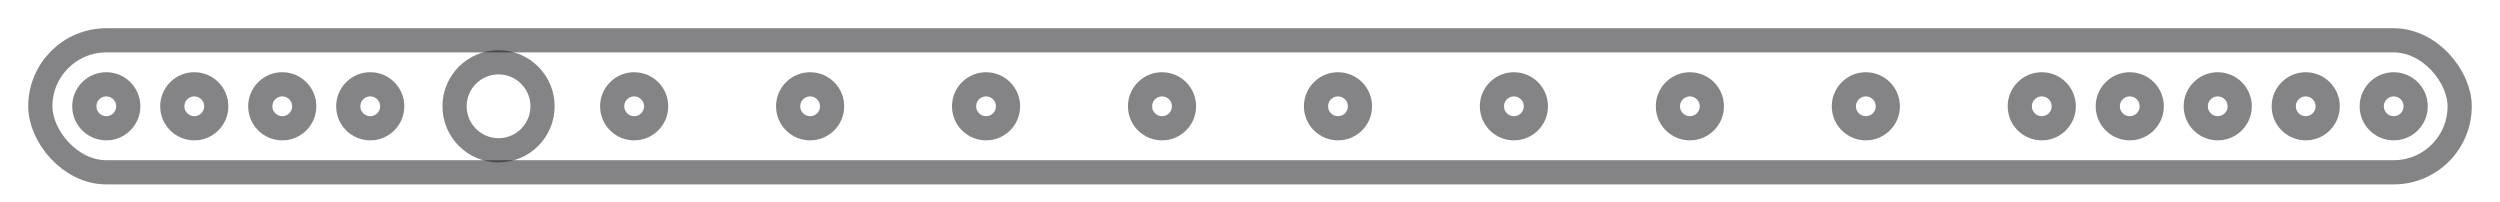 <svg width="62" height="5" viewBox="0 0 62 5" fill="none" xmlns="http://www.w3.org/2000/svg">
<g id="14">
<rect id="&#231;&#159;&#169;&#229;&#189;&#162;" opacity="0.539" x="1" y="1" width="60" height="3.273" rx="1.636" stroke="#1A1A1E" stroke-width="0.6"/>
<circle id="&#230;&#164;&#173;&#229;&#156;&#134;&#229;&#189;&#162;" opacity="0.539" cx="2.636" cy="2.636" r="0.545" stroke="#1A1A1E" stroke-width="0.6"/>
<circle id="&#230;&#164;&#173;&#229;&#156;&#134;&#229;&#189;&#162;_2" opacity="0.539" cx="4.818" cy="2.636" r="0.545" stroke="#1A1A1E" stroke-width="0.6"/>
<circle id="&#230;&#164;&#173;&#229;&#156;&#134;&#229;&#189;&#162;_3" opacity="0.539" cx="7" cy="2.636" r="0.545" stroke="#1A1A1E" stroke-width="0.6"/>
<circle id="&#230;&#164;&#173;&#229;&#156;&#134;&#229;&#189;&#162;_4" opacity="0.539" cx="9.182" cy="2.636" r="0.545" stroke="#1A1A1E" stroke-width="0.6"/>
<circle id="&#230;&#164;&#173;&#229;&#156;&#134;&#229;&#189;&#162;_5" opacity="0.539" cx="12.364" cy="2.636" r="1.091" stroke="#1A1A1E" stroke-width="0.6"/>
<circle id="&#230;&#164;&#173;&#229;&#156;&#134;&#229;&#189;&#162;_6" opacity="0.539" cx="15.727" cy="2.636" r="0.545" stroke="#1A1A1E" stroke-width="0.6"/>
<circle id="&#230;&#164;&#173;&#229;&#156;&#134;&#229;&#189;&#162;_7" opacity="0.539" cx="46.273" cy="2.636" r="0.545" stroke="#1A1A1E" stroke-width="0.6"/>
<circle id="&#230;&#164;&#173;&#229;&#156;&#134;&#229;&#189;&#162;_8" opacity="0.539" cx="37.545" cy="2.636" r="0.545" stroke="#1A1A1E" stroke-width="0.6"/>
<circle id="&#230;&#164;&#173;&#229;&#156;&#134;&#229;&#189;&#162;_9" opacity="0.539" cx="28.818" cy="2.636" r="0.545" stroke="#1A1A1E" stroke-width="0.6"/>
<circle id="&#230;&#164;&#173;&#229;&#156;&#134;&#229;&#189;&#162;_10" opacity="0.539" cx="20.091" cy="2.636" r="0.545" stroke="#1A1A1E" stroke-width="0.6"/>
<circle id="&#230;&#164;&#173;&#229;&#156;&#134;&#229;&#189;&#162;_11" opacity="0.539" cx="50.636" cy="2.636" r="0.545" stroke="#1A1A1E" stroke-width="0.6"/>
<circle id="&#230;&#164;&#173;&#229;&#156;&#134;&#229;&#189;&#162;_12" opacity="0.539" cx="52.818" cy="2.636" r="0.545" stroke="#1A1A1E" stroke-width="0.6"/>
<circle id="&#230;&#164;&#173;&#229;&#156;&#134;&#229;&#189;&#162;_13" opacity="0.539" cx="55" cy="2.636" r="0.545" stroke="#1A1A1E" stroke-width="0.6"/>
<circle id="&#230;&#164;&#173;&#229;&#156;&#134;&#229;&#189;&#162;_14" opacity="0.539" cx="57.182" cy="2.636" r="0.545" stroke="#1A1A1E" stroke-width="0.6"/>
<circle id="&#230;&#164;&#173;&#229;&#156;&#134;&#229;&#189;&#162;_15" opacity="0.539" cx="59.364" cy="2.636" r="0.545" stroke="#1A1A1E" stroke-width="0.6"/>
<circle id="&#230;&#164;&#173;&#229;&#156;&#134;&#229;&#189;&#162;_16" opacity="0.539" cx="41.909" cy="2.636" r="0.545" stroke="#1A1A1E" stroke-width="0.6"/>
<circle id="&#230;&#164;&#173;&#229;&#156;&#134;&#229;&#189;&#162;_17" opacity="0.539" cx="33.182" cy="2.636" r="0.545" stroke="#1A1A1E" stroke-width="0.6"/>
<circle id="&#230;&#164;&#173;&#229;&#156;&#134;&#229;&#189;&#162;_18" opacity="0.539" cx="24.454" cy="2.636" r="0.545" stroke="#1A1A1E" stroke-width="0.6"/>
</g>
</svg>
